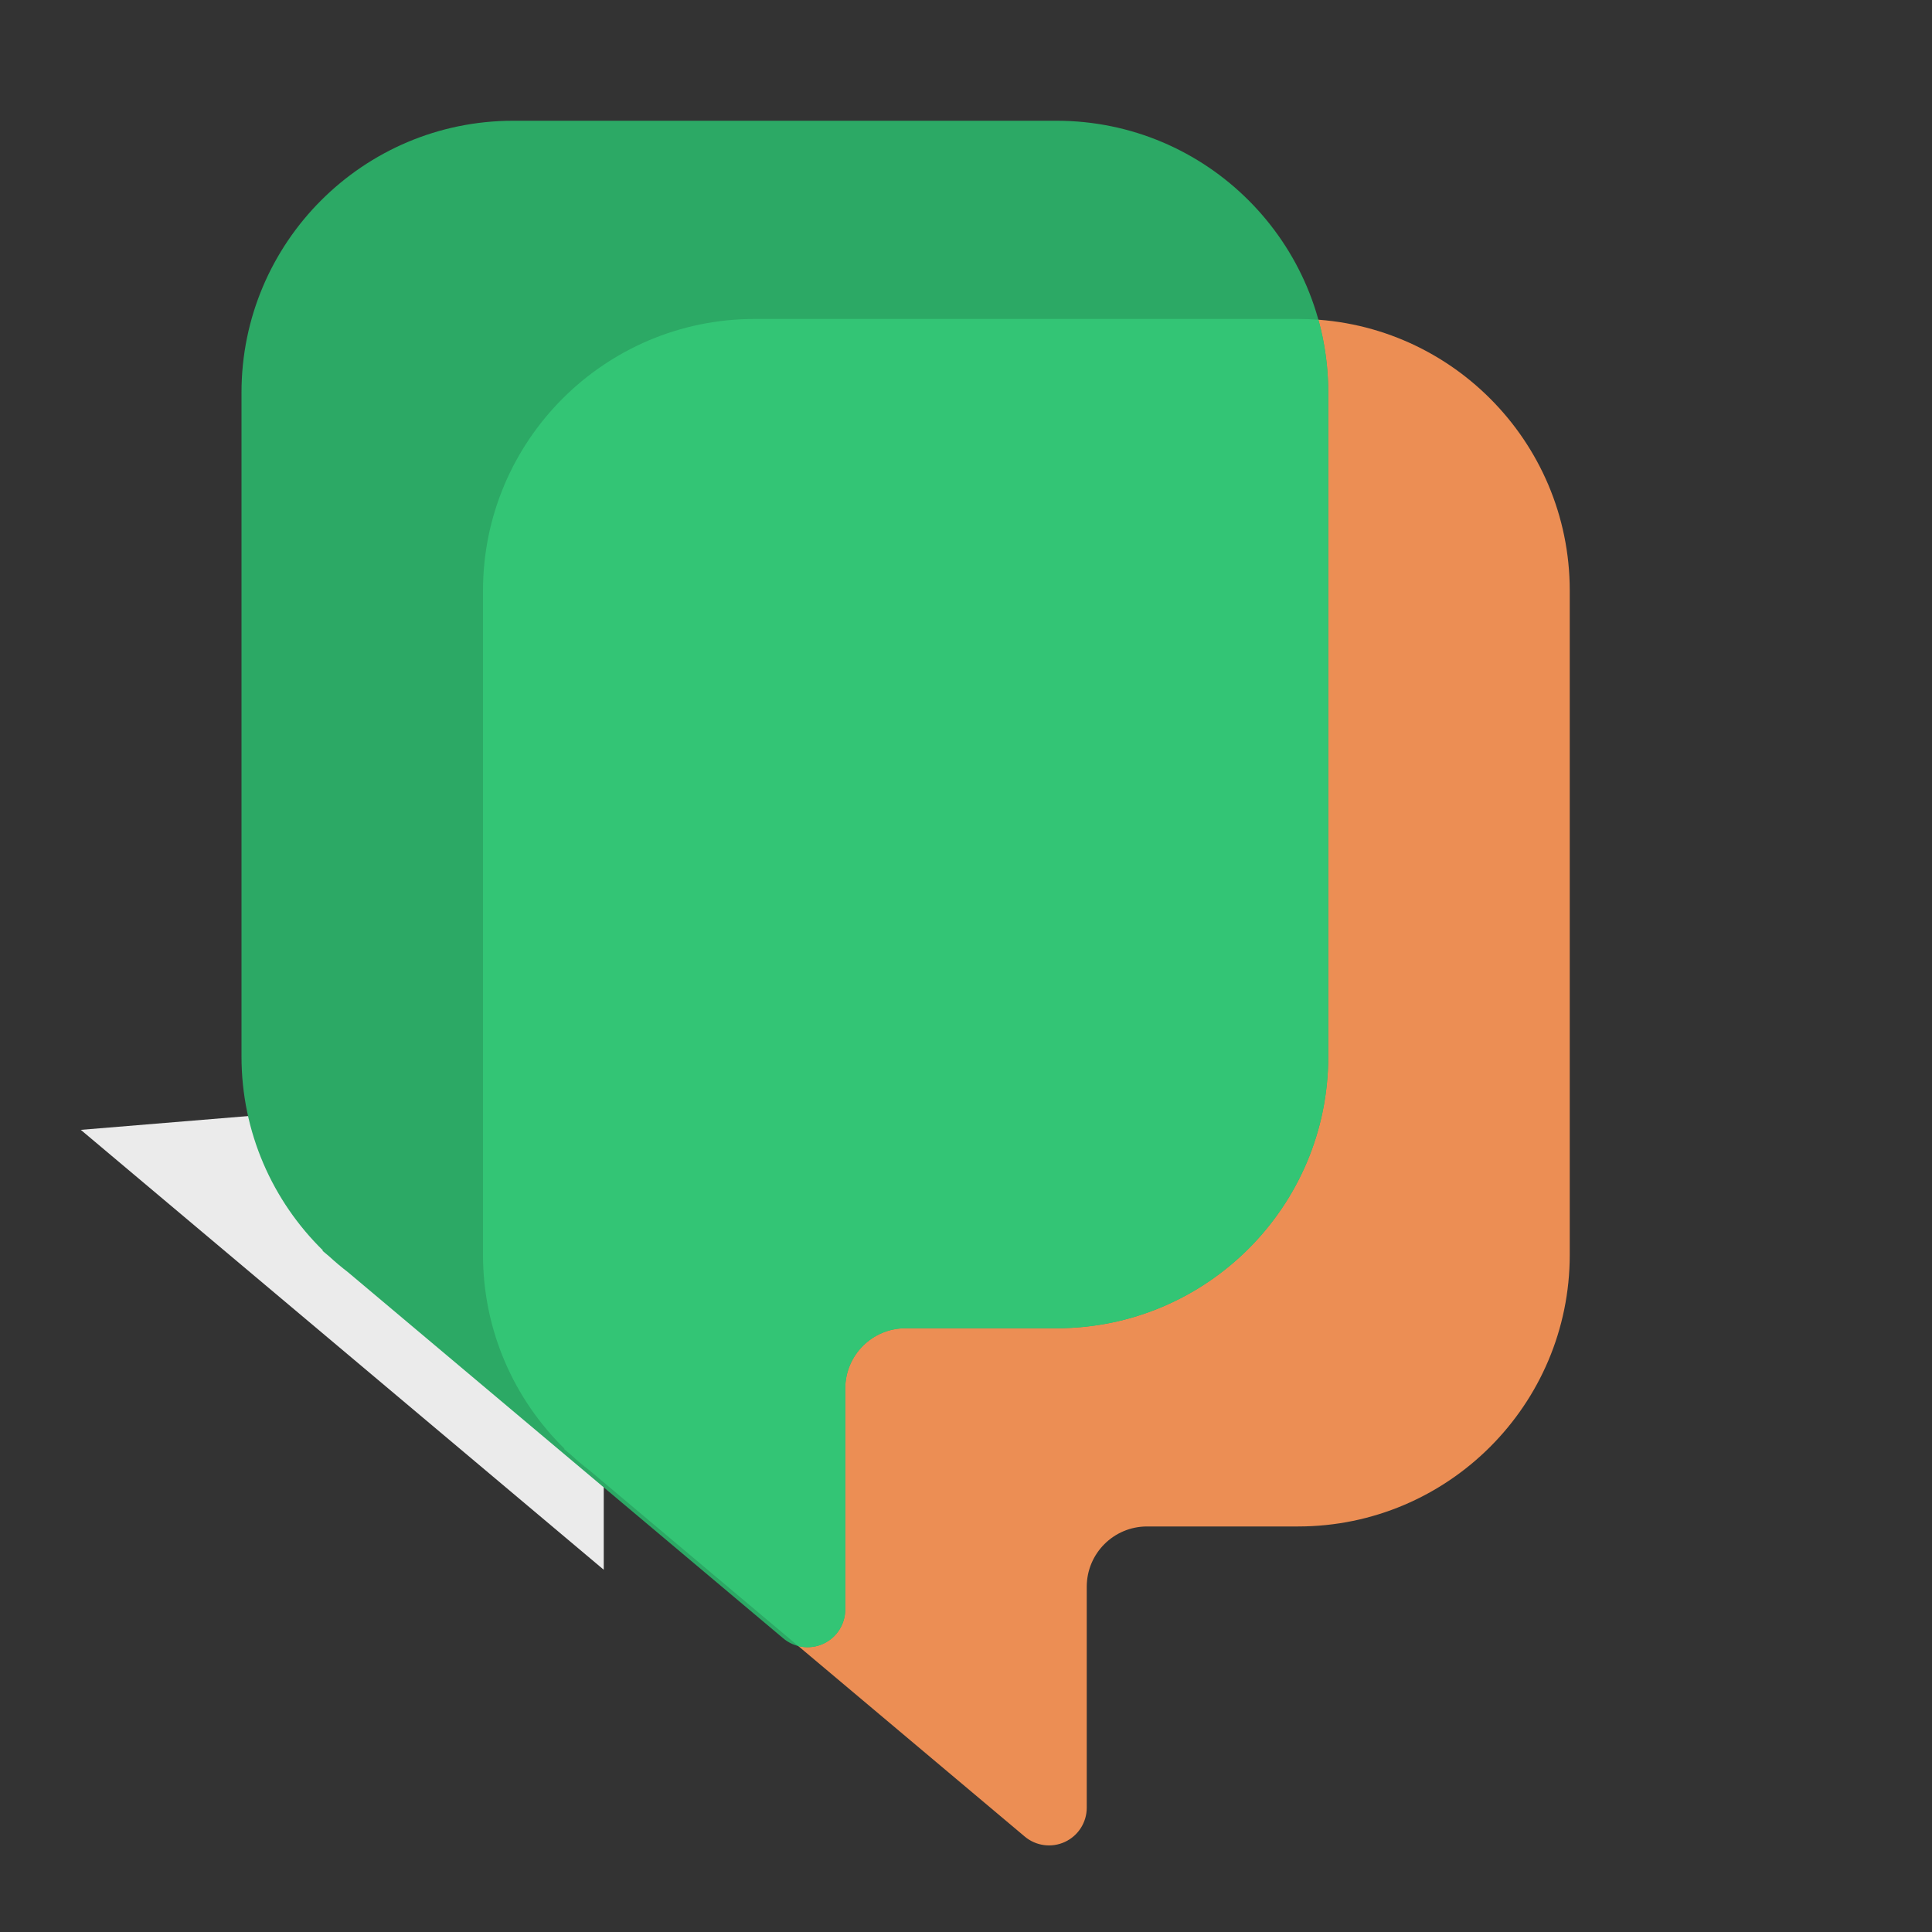 <?xml version="1.0" encoding="UTF-8" standalone="no"?><!DOCTYPE svg PUBLIC "-//W3C//DTD SVG 1.1//EN" "http://www.w3.org/Graphics/SVG/1.1/DTD/svg11.dtd"><svg width="100%" height="100%" viewBox="0 0 256 256" version="1.1" xmlns="http://www.w3.org/2000/svg" xmlns:xlink="http://www.w3.org/1999/xlink" xml:space="preserve" xmlns:serif="http://www.serif.com/" style="fill-rule:evenodd;clip-rule:evenodd;stroke-linejoin:round;stroke-miterlimit:2;"><rect x="0" y="0" width="256" height="256" fill="#333333" stroke="none"/><path d="M10.706,149.711l69.294,58.289l0,-64l-69.294,5.711Z" style="fill:#ebebeb;"/><path d="M74.804,191.967l-0.098,0.008l0.928,0.78c0.792,0.729 1.617,1.423 2.472,2.079l57.68,48.52c1.487,1.251 3.564,1.526 5.326,0.706c1.762,-0.82 2.888,-2.587 2.888,-4.53c-0,-0 -0,-18.329 -0,-29.279c0,-4.411 3.576,-7.987 7.988,-7.987c8.276,-0 20.012,-0 20.012,-0c19.869,-0 36,-16.131 36,-36l0,-88c0,-19.869 -16.131,-36 -36,-36l-72,-0c-19.869,-0 -36,16.131 -36,36l0,88c0,10.063 4.138,19.168 10.804,25.703Z" style="fill:#ec8e54;"/><path d="M42.804,165.703l-0.098,0.008l0.928,0.781c0.792,0.729 1.617,1.422 2.472,2.079l57.68,48.519c1.487,1.251 3.564,1.527 5.326,0.707c1.762,-0.821 2.888,-2.587 2.888,-4.531c-0,0 -0,-18.329 -0,-29.278c0,-4.412 3.576,-7.988 7.988,-7.988c8.276,-0 20.012,-0 20.012,-0c19.869,-0 36,-16.131 36,-36l0,-88c0,-19.869 -16.131,-36 -36,-36l-72,-0c-19.869,-0 -36,16.131 -36,36l0,88c0,10.064 4.138,19.168 10.804,25.703Z" style="fill:#2ca965;"/><path d="M105.776,218.111c1.094,0.277 2.273,0.181 3.336,-0.314c1.762,-0.821 2.888,-2.587 2.888,-4.531c-0,0 -0,-18.329 -0,-29.278c0,-4.412 3.576,-7.988 7.988,-7.988c8.276,-0 20.012,-0 20.012,-0c19.869,-0 36,-16.131 36,-36l0,-88c0,-3.338 -0.455,-6.57 -1.307,-9.637c-0.889,-0.066 -1.787,-0.099 -2.693,-0.099l-72,-0c-19.869,-0 -36,16.131 -36,36l0,88c0,10.063 4.138,19.168 10.804,25.703l-0.098,0.008l0.928,0.78c0.792,0.729 1.617,1.423 2.472,2.079l27.67,23.277Z" style="fill:#33c575;"/></svg>